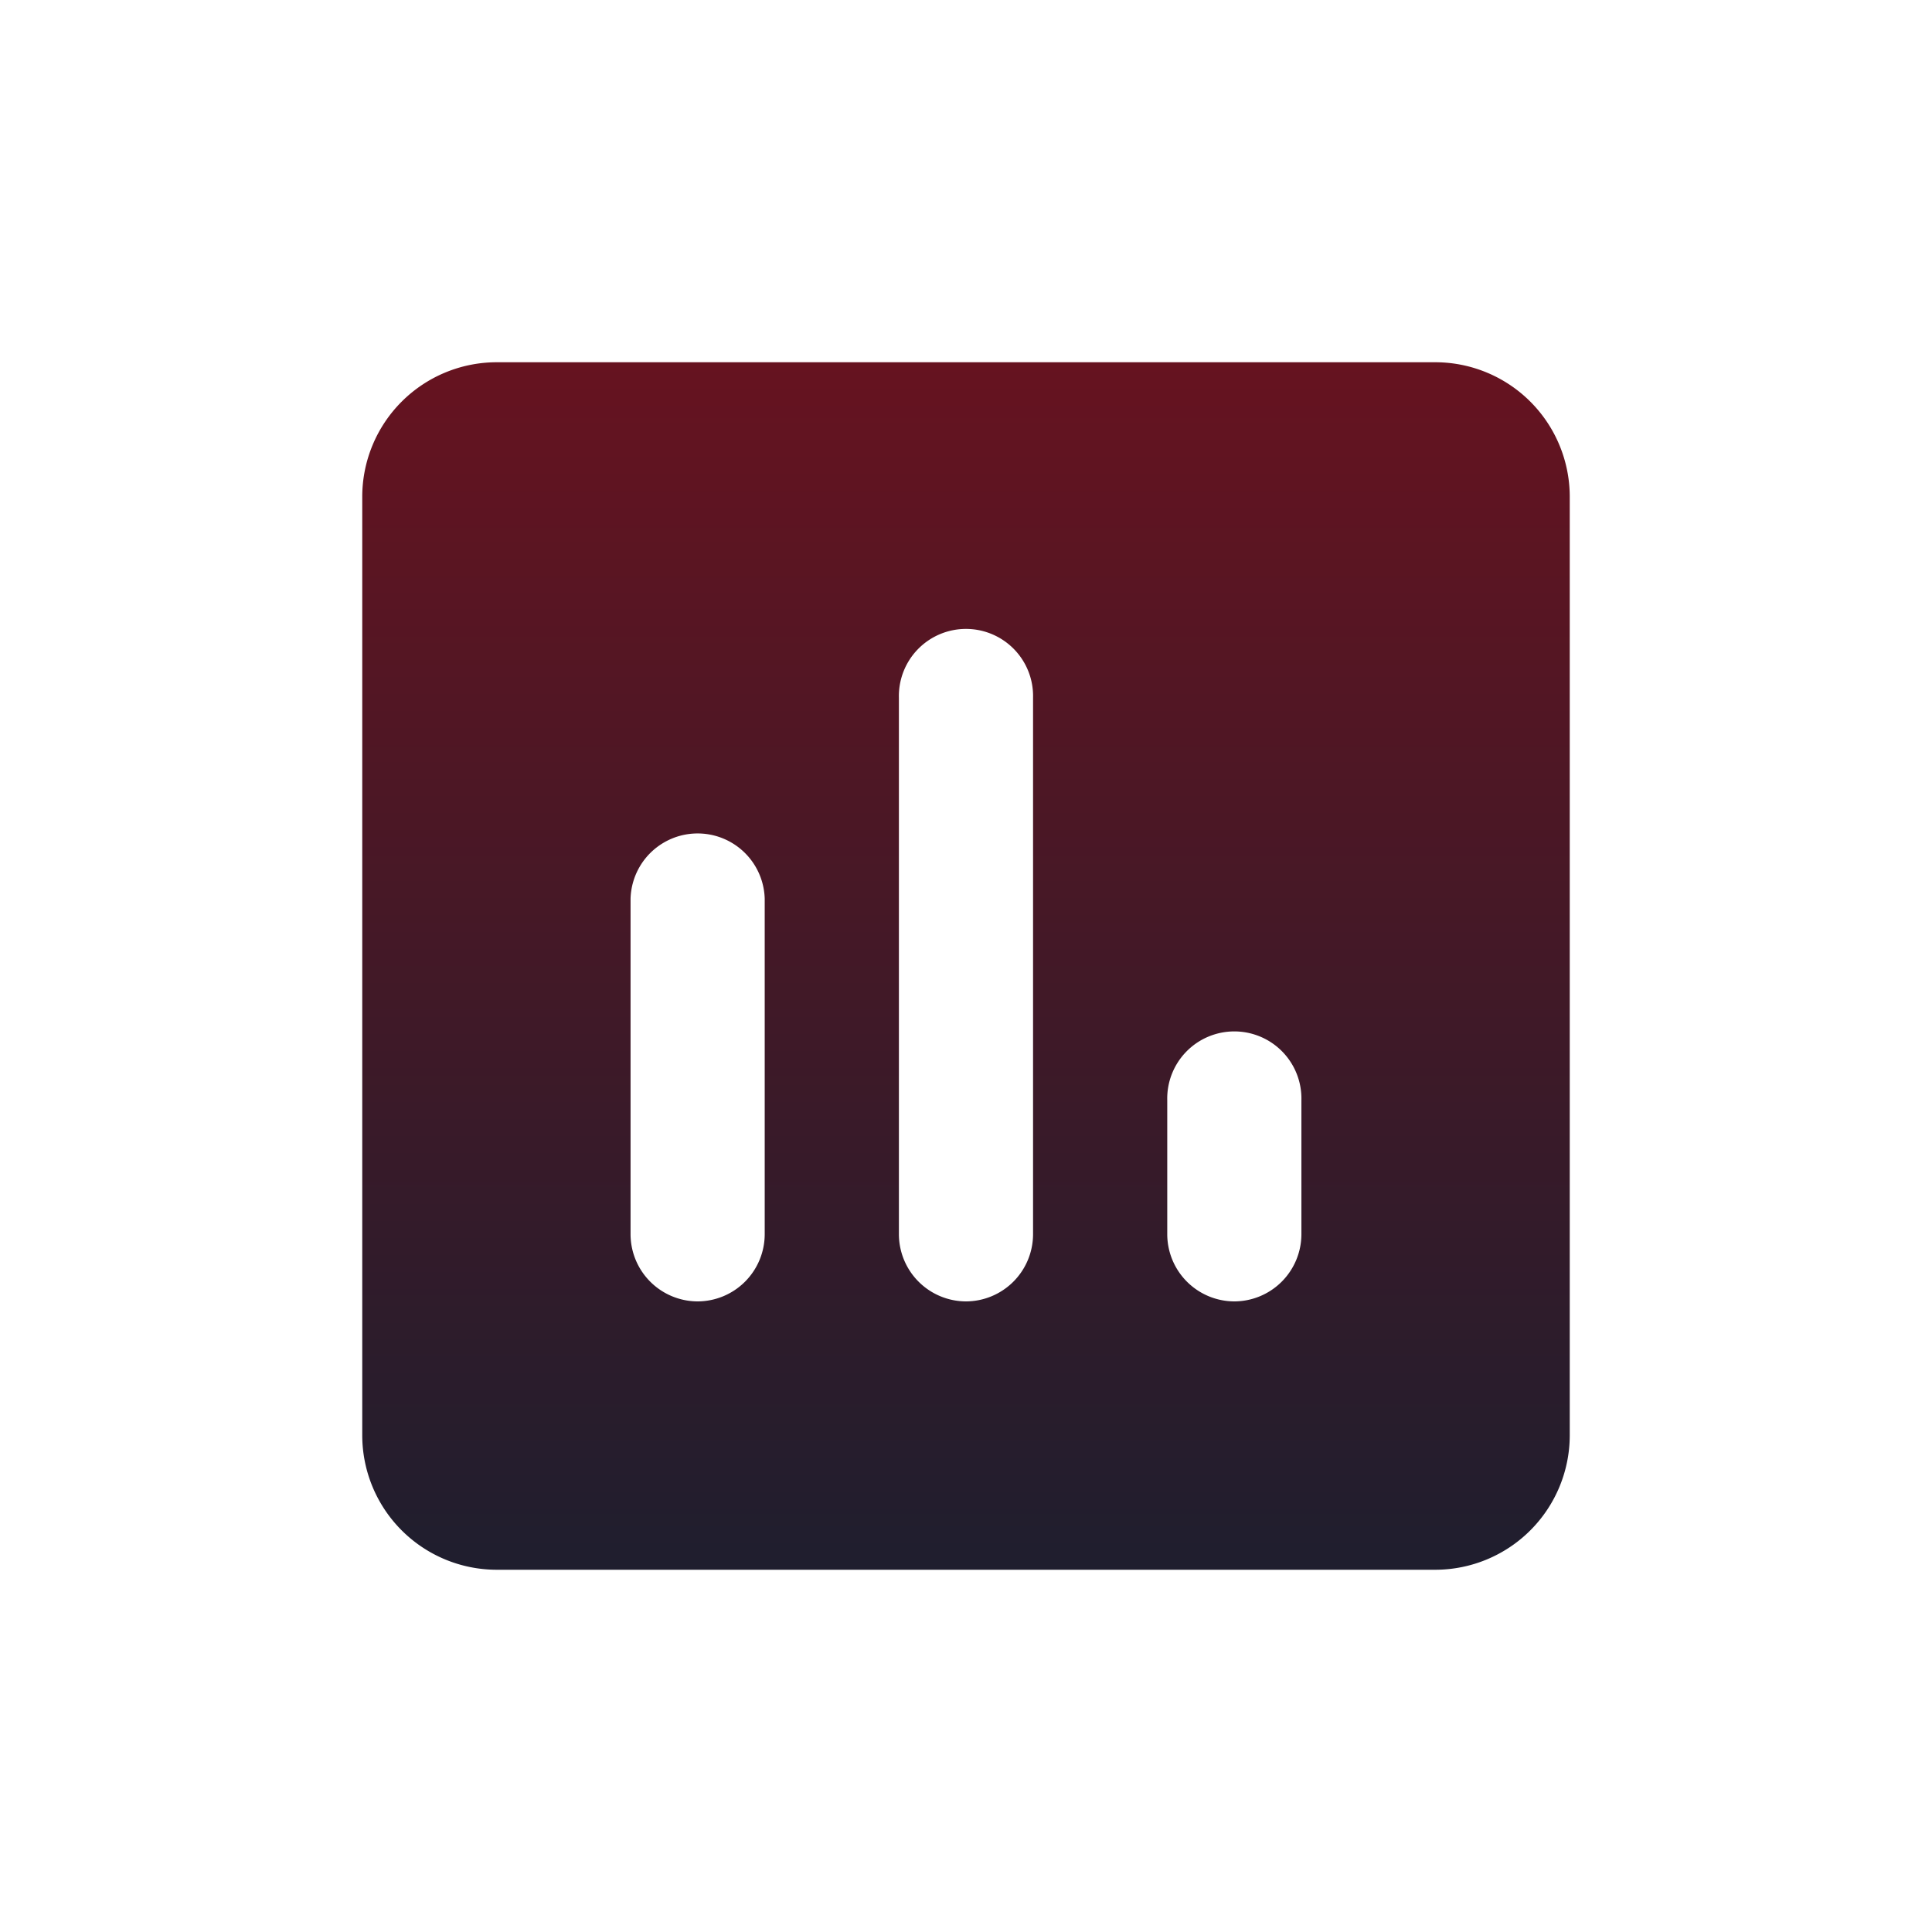 <svg xmlns="http://www.w3.org/2000/svg" xmlns:xlink="http://www.w3.org/1999/xlink" width="48" height="48" viewBox="0 0 48 48"><defs><linearGradient id="a" x1="0.5" x2="0.5" y2="1" gradientUnits="objectBoundingBox"><stop offset="0" stop-color="#661320"/><stop offset="1" stop-color="#1f1e2e"/></linearGradient><filter id="b" x="0" y="0" width="48" height="48" filterUnits="userSpaceOnUse"><feOffset dy="3" input="SourceAlpha"/><feGaussianBlur stdDeviation="3" result="c"/><feFlood flood-opacity="0.161"/><feComposite operator="in" in2="c"/><feComposite in="SourceGraphic"/></filter></defs><g transform="matrix(1, 0, 0, 1, 0, 0)" filter="url(#b)"><path d="M29.667,3H6.333A3.343,3.343,0,0,0,3,6.333V29.667A3.343,3.343,0,0,0,6.333,33H29.667A3.343,3.343,0,0,0,33,29.667V6.333A3.343,3.343,0,0,0,29.667,3ZM11.333,26.333a1.672,1.672,0,0,1-1.667-1.667V16.333a1.667,1.667,0,0,1,3.333,0v8.333A1.672,1.672,0,0,1,11.333,26.333Zm6.667,0a1.672,1.672,0,0,1-1.667-1.667V11.333a1.667,1.667,0,1,1,3.333,0V24.667A1.672,1.672,0,0,1,18,26.333Zm6.667,0A1.672,1.672,0,0,1,23,24.667V21.333a1.667,1.667,0,1,1,3.333,0v3.333A1.672,1.672,0,0,1,24.667,26.333Z" transform="translate(6 3)" fill="url(#a)"/></g></svg>